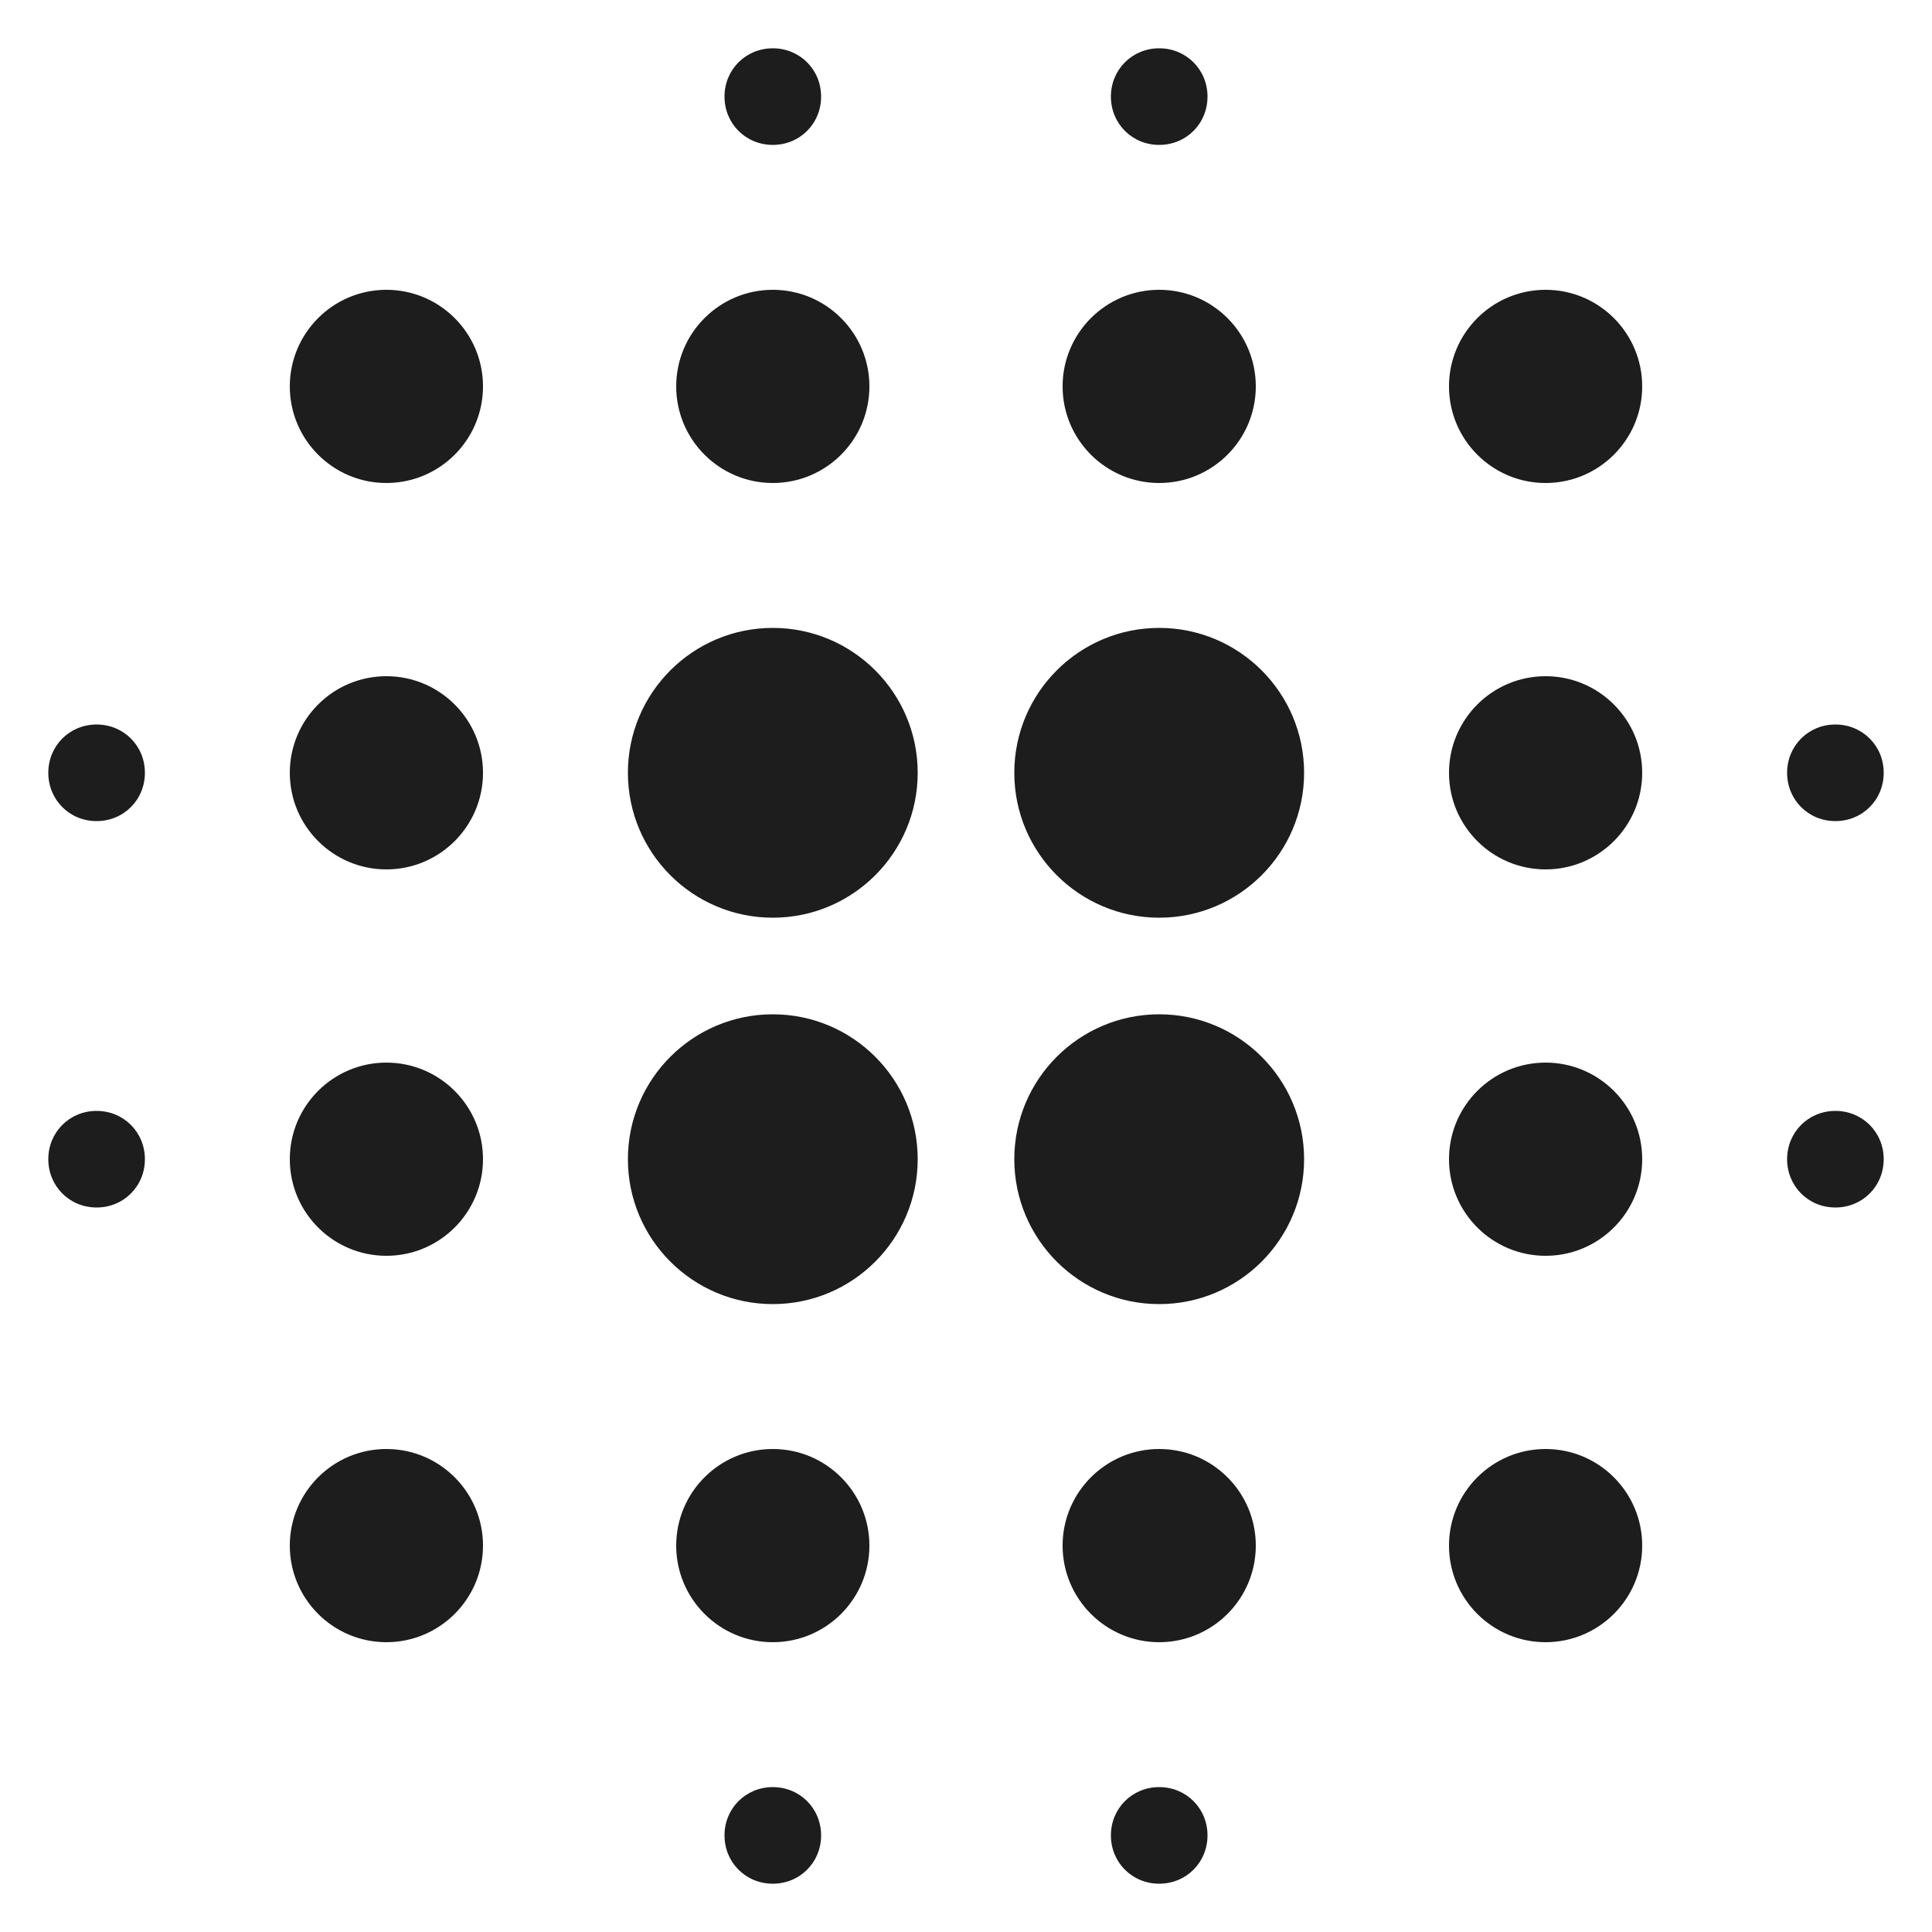 <?xml version="1.0" encoding="UTF-8"?>
<svg width="20px" height="20px" viewBox="0 0 20 20" version="1.1" xmlns="http://www.w3.org/2000/svg" xmlns:xlink="http://www.w3.org/1999/xlink">
    <!-- Generator: Sketch 52.5 (67469) - http://www.bohemiancoding.com/sketch -->
    <title>blur_on</title>
    <desc>Created with Sketch.</desc>
    <g id="Icons" stroke="none" stroke-width="1" fill="none" fill-rule="evenodd">
        <g id="Two-Tone" transform="translate(-544, -2682)">
            <g id="Image" transform="translate(100, 2626)">
                <g id="Two-Tone-/-Image-/-blur_on" transform="translate(442, 54)">
                    <g>
                        <polygon id="Path" points="0 0 24 0 24 24 0 24"></polygon>
                        <path d="M14,11.5 C13.172,11.5 12.5,10.828 12.5,10 C12.5,9.172 13.172,8.5 14,8.5 C14.828,8.5 15.5,9.172 15.5,10 C15.5,10.828 14.828,11.5 14,11.5 Z M14,19 C13.448,19 13,18.552 13,18 C13,17.448 13.448,17 14,17 C14.552,17 15,17.448 15,18 C15,18.552 14.552,19 14,19 Z M14,15.5 C13.172,15.5 12.5,14.828 12.5,14 C12.5,13.172 13.172,12.5 14,12.5 C14.828,12.5 15.5,13.172 15.5,14 C15.5,14.828 14.828,15.5 14,15.5 Z M14,7 C13.448,7 13,6.552 13,6 C13,5.448 13.448,5 14,5 C14.552,5 15,5.448 15,6 C15,6.552 14.552,7 14,7 Z M3,9.5 C3.28,9.5 3.5,9.72 3.5,10 C3.5,10.28 3.28,10.5 3,10.5 C2.72,10.5 2.5,10.28 2.5,10 C2.5,9.72 2.72,9.5 3,9.5 Z M14.5,3 C14.5,3.28 14.28,3.5 14,3.5 C13.72,3.5 13.5,3.28 13.5,3 C13.5,2.72 13.72,2.5 14,2.5 C14.28,2.5 14.5,2.72 14.5,3 Z M21,14.5 C20.72,14.5 20.5,14.28 20.5,14 C20.5,13.72 20.72,13.5 21,13.5 C21.28,13.5 21.5,13.72 21.5,14 C21.5,14.28 21.28,14.5 21,14.5 Z M18,19 C17.448,19 17,18.552 17,18 C17,17.448 17.448,17 18,17 C18.552,17 19,17.448 19,18 C19,18.552 18.552,19 18,19 Z M13.5,21 C13.5,20.72 13.72,20.5 14,20.5 C14.28,20.5 14.5,20.72 14.5,21 C14.5,21.28 14.28,21.5 14,21.5 C13.72,21.5 13.5,21.28 13.5,21 Z M21,10.5 C20.72,10.5 20.5,10.28 20.5,10 C20.5,9.72 20.72,9.5 21,9.5 C21.28,9.5 21.5,9.72 21.5,10 C21.5,10.28 21.28,10.5 21,10.5 Z M18,15 C17.448,15 17,14.552 17,14 C17,13.448 17.448,13 18,13 C18.552,13 19,13.448 19,14 C19,14.552 18.552,15 18,15 Z M18,7 C17.448,7 17,6.552 17,6 C17,5.448 17.448,5 18,5 C18.552,5 19,5.448 19,6 C19,6.552 18.552,7 18,7 Z M6,19 C5.448,19 5,18.552 5,18 C5,17.448 5.448,17 6,17 C6.552,17 7,17.448 7,18 C7,18.552 6.552,19 6,19 Z M6,15 C5.448,15 5,14.552 5,14 C5,13.448 5.448,13 6,13 C6.552,13 7,13.448 7,14 C7,14.552 6.552,15 6,15 Z M3.5,14 C3.5,14.28 3.28,14.5 3,14.5 C2.72,14.5 2.5,14.28 2.5,14 C2.5,13.72 2.72,13.5 3,13.5 C3.28,13.5 3.5,13.72 3.5,14 Z M10,7 C9.448,7 9,6.552 9,6 C9,5.448 9.448,5 10,5 C10.552,5 11,5.448 11,6 C11,6.552 10.552,7 10,7 Z M6,11 C5.448,11 5,10.552 5,10 C5,9.448 5.448,9 6,9 C6.552,9 7,9.448 7,10 C7,10.552 6.552,11 6,11 Z M6,7 C5.448,7 5,6.552 5,6 C5,5.448 5.448,5 6,5 C6.552,5 7,5.448 7,6 C7,6.552 6.552,7 6,7 Z M9.5,21 C9.5,20.72 9.72,20.5 10,20.5 C10.28,20.5 10.5,20.72 10.5,21 C10.5,21.28 10.28,21.5 10,21.5 C9.72,21.5 9.5,21.28 9.5,21 Z M10,19 C9.448,19 9,18.552 9,18 C9,17.448 9.448,17 10,17 C10.552,17 11,17.448 11,18 C11,18.552 10.552,19 10,19 Z M10.5,3 C10.5,3.28 10.28,3.5 10,3.5 C9.72,3.5 9.5,3.28 9.5,3 C9.5,2.72 9.72,2.5 10,2.5 C10.28,2.5 10.5,2.72 10.5,3 Z M10,15.5 C9.172,15.5 8.5,14.828 8.5,14 C8.5,13.172 9.172,12.5 10,12.5 C10.828,12.5 11.5,13.172 11.5,14 C11.5,14.828 10.828,15.5 10,15.5 Z M10,11.5 C9.172,11.5 8.5,10.828 8.5,10 C8.5,9.172 9.172,8.5 10,8.5 C10.828,8.5 11.5,9.172 11.5,10 C11.5,10.828 10.828,11.5 10,11.5 Z M18,11 C17.448,11 17,10.552 17,10 C17,9.448 17.448,9 18,9 C18.552,9 19,9.448 19,10 C19,10.552 18.552,11 18,11 Z" id="🔹-Primary-Color" fill="#1D1D1D"></path>
                    </g>
                </g>
            </g>
        </g>
    </g>
</svg>